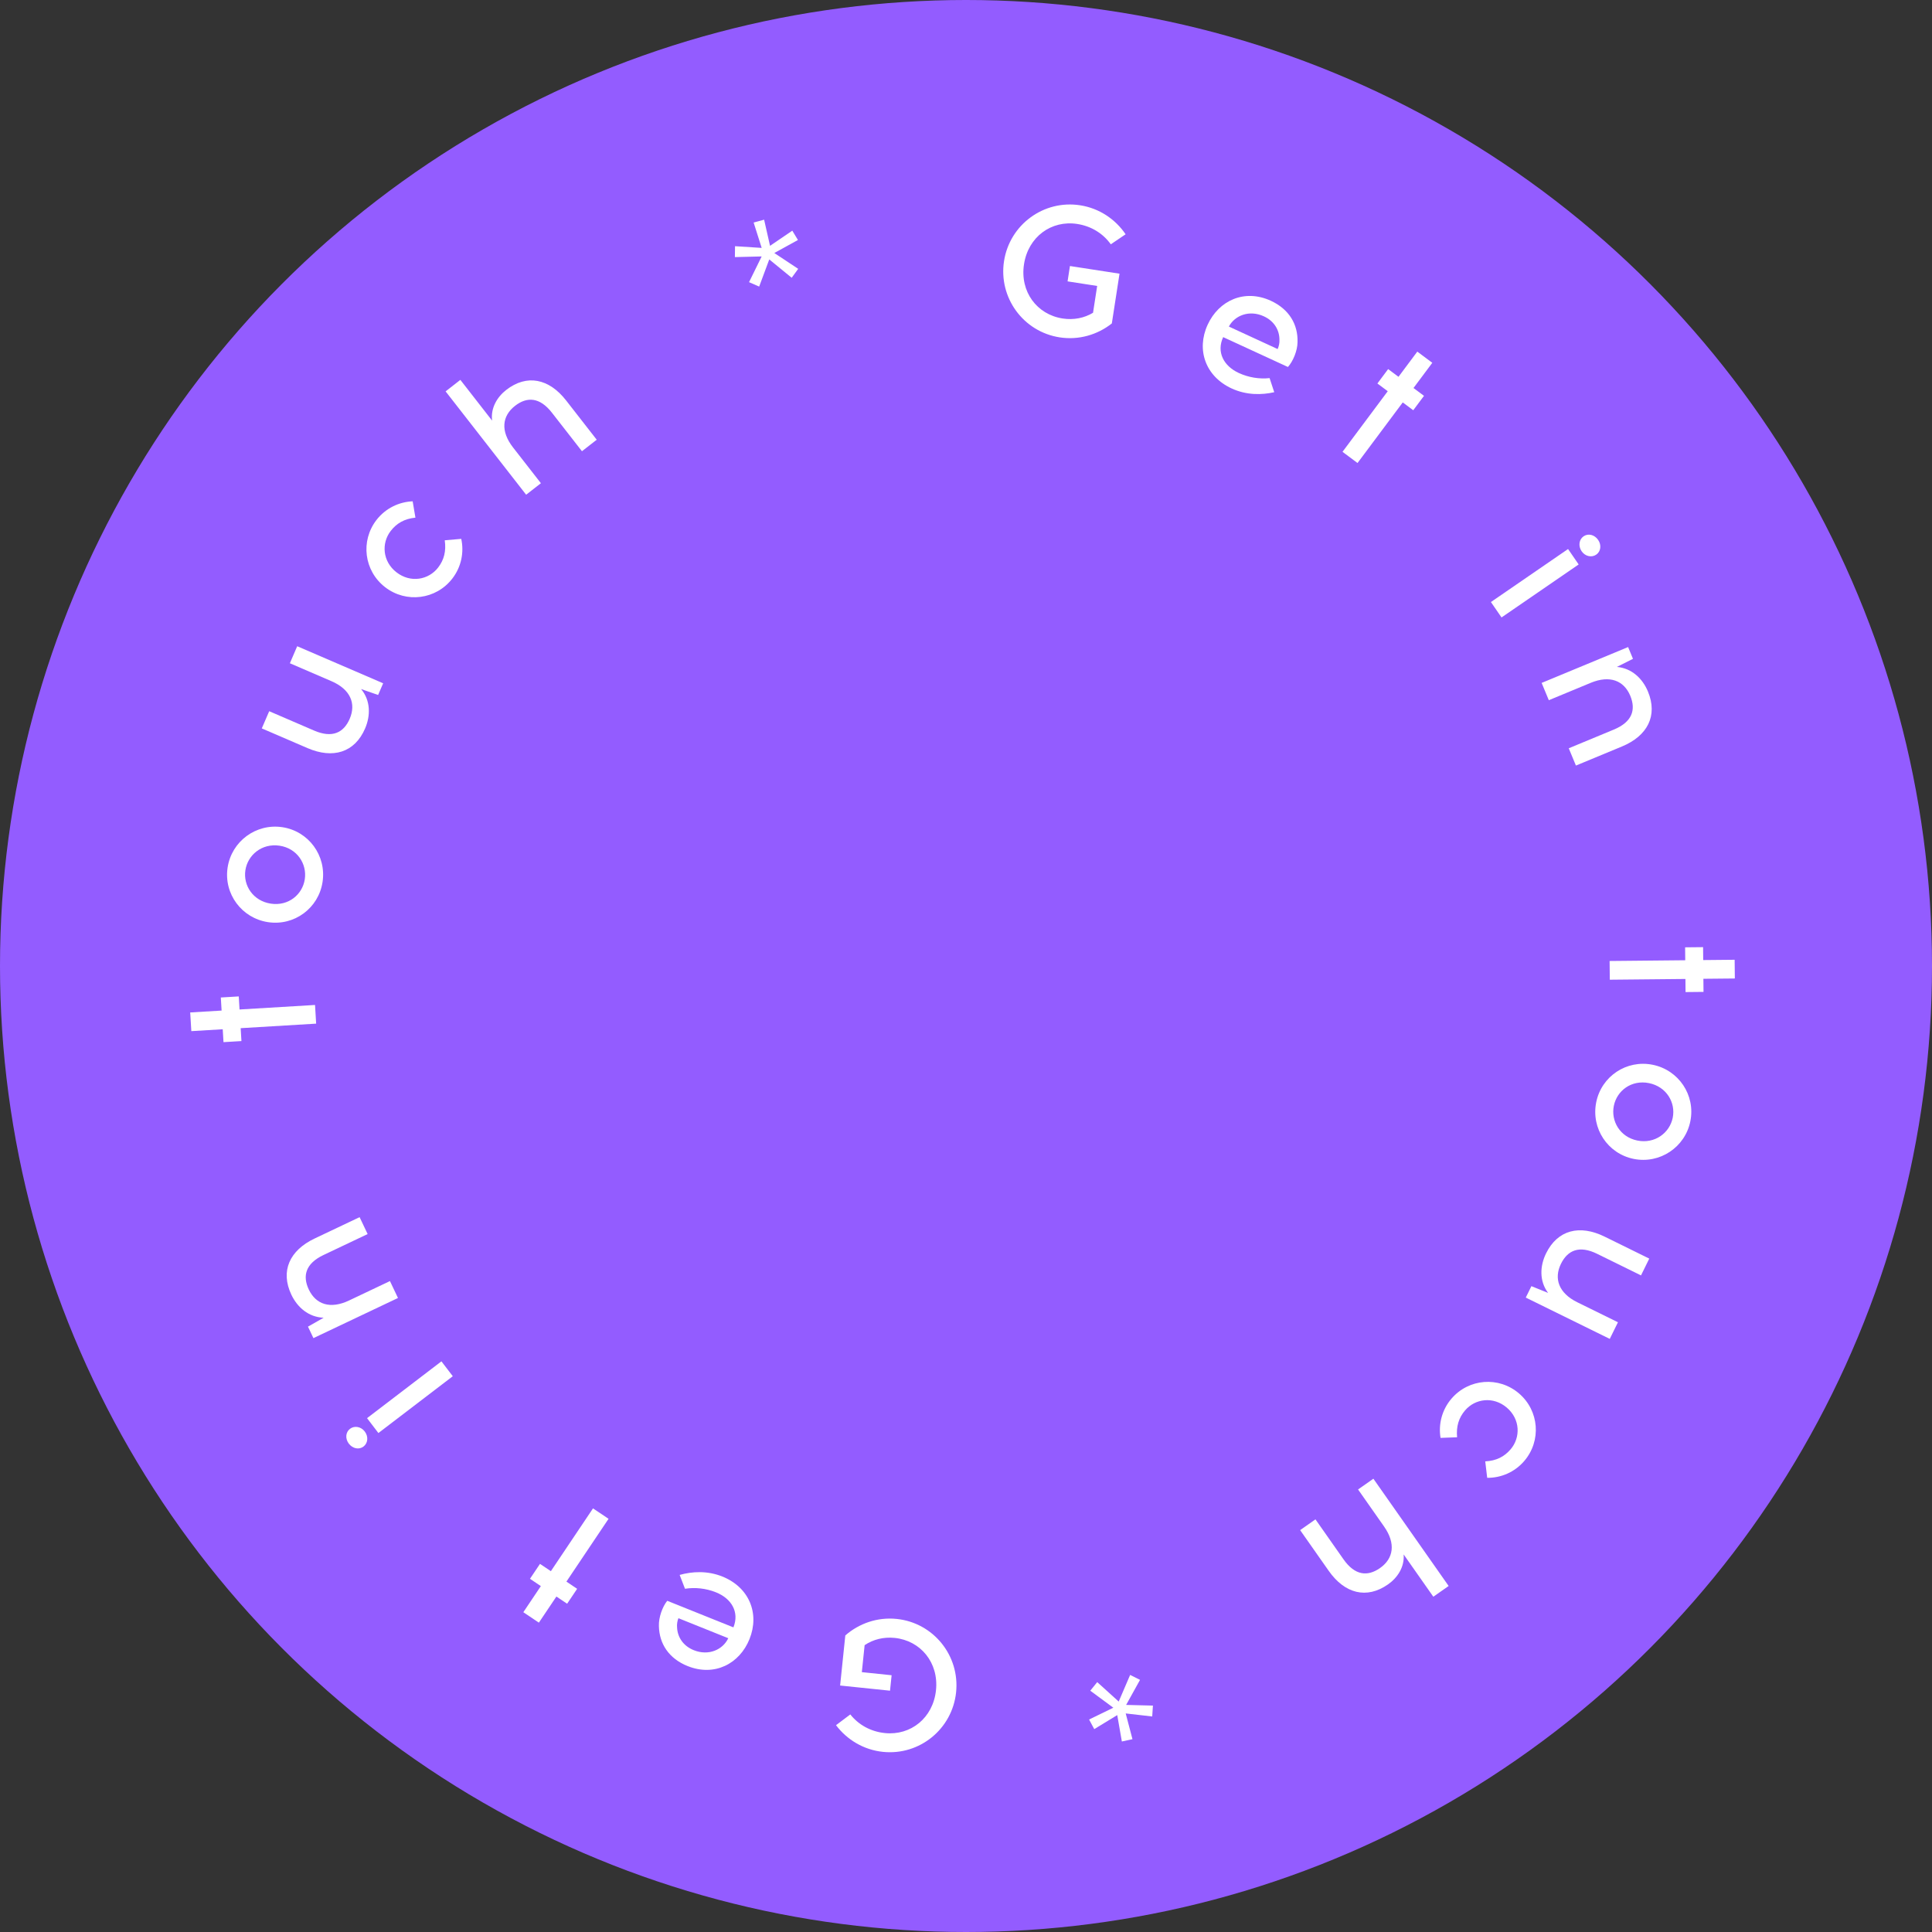 <svg width="160" height="160" viewBox="0 0 160 160" fill="none" xmlns="http://www.w3.org/2000/svg">
<rect x="0" y="0" width="160" height="160" fill="#333333" stroke="none"/>
<circle cx="80" cy="80" r="80" fill="#935CFF"/>
<path d="M73.121 145.082C76.159 145.397 78.866 143.184 79.18 140.146C79.495 137.108 77.298 134.387 74.261 134.073C72.657 133.907 71.136 134.45 70.005 135.44L69.575 139.588L73.708 140.016L73.84 138.736L71.373 138.48L71.605 136.244C72.308 135.772 73.173 135.55 74.098 135.645C76.241 135.867 77.751 137.691 77.515 139.973C77.277 142.271 75.425 143.747 73.282 143.525C72.11 143.404 71.108 142.848 70.418 141.982L69.235 142.872C70.139 144.072 71.517 144.916 73.121 145.082Z" fill="white"/>
<path d="M56.946 137.977C59.176 138.872 61.25 137.784 62.071 135.742C62.926 133.612 62.039 131.452 59.824 130.562C58.573 130.06 57.32 130.141 56.286 130.428L56.728 131.574C57.566 131.443 58.464 131.536 59.298 131.871C60.579 132.386 61.248 133.506 60.739 134.772L55.258 132.571C54.866 133.048 54.537 133.952 54.568 134.666C54.597 136.131 55.393 137.353 56.946 137.977ZM57.458 136.662C56.566 136.304 56.109 135.569 56.073 134.786C56.044 134.524 56.097 134.227 56.183 134.012L60.312 135.67C59.862 136.625 58.681 137.153 57.458 136.662Z" fill="white"/>
<path d="M45.621 130.118L44.719 129.514L43.89 130.749L44.791 131.354L43.34 133.517L44.627 134.381L46.079 132.218L46.967 132.814L47.796 131.578L46.908 130.982L50.398 125.781L49.11 124.918L45.621 130.118Z" fill="white"/>
<path d="M30.206 118.548C29.895 118.142 29.355 118.047 28.985 118.329C28.615 118.612 28.577 119.148 28.887 119.555C29.207 119.974 29.735 120.078 30.105 119.796C30.474 119.513 30.525 118.967 30.206 118.548ZM37.498 113.973L36.557 112.741L30.397 117.446L31.338 118.678L37.498 113.973Z" fill="white"/>
<path d="M24.13 107.223C24.629 108.274 25.562 109.083 26.803 109.129L25.505 109.866L25.957 110.818L32.959 107.494L32.294 106.093L28.905 107.702C27.351 108.44 26.159 108.027 25.574 106.795C25.036 105.661 25.306 104.64 26.791 103.935L30.446 102.2L29.781 100.8L26.056 102.568C23.983 103.552 23.2 105.263 24.13 107.223Z" fill="white"/>
<path d="M19.838 83.602L19.773 82.519L18.287 82.608L18.352 83.691L15.752 83.847L15.845 85.394L18.445 85.239L18.509 86.306L19.995 86.217L19.931 85.149L26.182 84.774L26.09 83.227L19.838 83.602Z" fill="white"/>
<path d="M18.849 71.852C18.522 74.029 20.022 76.042 22.199 76.369C24.376 76.696 26.387 75.211 26.714 73.034C27.041 70.857 25.558 68.831 23.381 68.504C21.204 68.177 19.176 69.675 18.849 71.852ZM20.321 72.073C20.512 70.801 21.694 69.818 23.151 70.037C24.607 70.256 25.433 71.54 25.242 72.813C25.051 74.085 23.886 75.055 22.43 74.836C20.973 74.617 20.13 73.346 20.321 72.073Z" fill="white"/>
<path d="M31.731 56.587L24.613 53.518L24.006 54.928L27.451 56.413C29.031 57.094 29.501 58.275 28.961 59.528C28.464 60.681 27.518 61.152 26.009 60.501L22.294 58.899L21.68 60.323L25.467 61.955C27.574 62.864 29.376 62.324 30.235 60.331C30.696 59.263 30.694 58.013 29.904 57.065L31.314 57.555L31.731 56.587Z" fill="white"/>
<path d="M31.179 43.061C29.833 44.803 30.151 47.282 31.893 48.628C33.635 49.974 36.114 49.656 37.46 47.914C38.209 46.945 38.44 45.733 38.199 44.626L36.833 44.745C36.959 45.646 36.775 46.366 36.282 47.004C35.496 48.022 34.006 48.302 32.841 47.401C31.676 46.501 31.57 44.989 32.357 43.971C32.85 43.333 33.488 42.964 34.404 42.869L34.175 41.517C33.043 41.562 31.928 42.092 31.179 43.061Z" fill="white"/>
<path d="M41.921 32.294C41.187 32.866 40.621 33.779 40.755 34.834L38.125 31.459L36.903 32.412L43.573 40.971L44.796 40.018L42.49 37.059C41.432 35.702 41.576 34.45 42.652 33.611C43.643 32.839 44.698 32.882 45.708 34.178L48.195 37.369L49.418 36.416L46.883 33.164C45.473 31.354 43.633 30.96 41.921 32.294Z" fill="white"/>
<path d="M66.103 22.264L64.125 20.953L66.082 19.876L65.615 19.103L63.771 20.358L63.281 18.194L62.413 18.429L63.079 20.53L60.872 20.389L60.86 21.292L63.078 21.237L62.033 23.367L62.871 23.734L63.707 21.484L65.565 23.004L66.103 22.264Z" fill="white"/>
<path d="M89.448 17C86.43 16.533 83.615 18.608 83.149 21.626C82.683 24.645 84.74 27.472 87.758 27.939C89.352 28.185 90.898 27.718 92.077 26.786L92.714 22.665L88.608 22.031L88.412 23.302L90.863 23.681L90.52 25.903C89.793 26.339 88.919 26.518 88 26.376C85.87 26.047 84.453 24.149 84.804 21.882C85.156 19.599 87.08 18.218 89.209 18.547C90.374 18.727 91.347 19.332 91.992 20.232L93.219 19.402C92.375 18.158 91.042 17.246 89.448 17Z" fill="white"/>
<path d="M105.246 24.909C103.064 23.903 100.938 24.885 100.016 26.884C99.055 28.968 99.832 31.17 102 32.17C103.225 32.734 104.48 32.716 105.527 32.481L105.143 31.314C104.3 31.404 103.408 31.265 102.591 30.889C101.338 30.311 100.726 29.158 101.297 27.919L106.661 30.392C107.076 29.935 107.451 29.05 107.456 28.335C107.5 26.87 106.766 25.61 105.246 24.909ZM104.669 26.197C105.542 26.599 105.961 27.356 105.958 28.14C105.974 28.403 105.907 28.696 105.809 28.907L101.769 27.044C102.267 26.113 103.473 25.645 104.669 26.197Z" fill="white"/>
<path d="M116.17 33.326L117.039 33.975L117.929 32.782L117.06 32.133L118.617 30.046L117.375 29.119L115.817 31.206L114.96 30.566L114.07 31.759L114.927 32.399L111.181 37.418L112.424 38.345L116.17 33.326Z" fill="white"/>
<path d="M130.985 45.654C131.275 46.075 131.81 46.197 132.193 45.933C132.576 45.67 132.642 45.136 132.352 44.714C132.054 44.28 131.531 44.15 131.148 44.413C130.765 44.676 130.687 45.219 130.985 45.654ZM123.472 49.858L124.35 51.135L130.738 46.745L129.86 45.468L123.472 49.858Z" fill="white"/>
<path d="M136.476 57.269C136.031 56.195 135.139 55.339 133.903 55.231L135.236 54.561L134.832 53.587L127.672 56.556L128.266 57.988L131.732 56.551C133.321 55.892 134.49 56.364 135.013 57.624C135.494 58.784 135.172 59.79 133.654 60.419L129.917 61.969L130.511 63.401L134.32 61.822C136.439 60.943 137.308 59.274 136.476 57.269Z" fill="white"/>
<path d="M139.579 81.074L139.59 82.159L141.078 82.144L141.067 81.059L143.672 81.034L143.656 79.484L141.052 79.509L141.042 78.439L139.554 78.454L139.564 79.524L133.301 79.585L133.317 81.135L139.579 81.074Z" fill="white"/>
<path d="M139.987 92.858C140.423 90.701 139.026 88.615 136.868 88.18C134.71 87.744 132.628 89.126 132.192 91.284C131.756 93.442 133.136 95.539 135.293 95.975C137.451 96.411 139.552 95.016 139.987 92.858ZM138.529 92.564C138.274 93.825 137.044 94.747 135.6 94.455C134.157 94.164 133.396 92.84 133.651 91.579C133.906 90.317 135.117 89.407 136.561 89.699C138.005 89.991 138.783 91.302 138.529 92.564Z" fill="white"/>
<path d="M126.359 107.46L133.314 110.881L133.992 109.504L130.625 107.848C129.081 107.088 128.671 105.885 129.273 104.661C129.828 103.534 130.795 103.112 132.27 103.837L135.901 105.623L136.585 104.232L132.885 102.412C130.826 101.399 128.998 101.848 128.04 103.795C127.527 104.838 127.466 106.087 128.207 107.073L126.824 106.514L126.359 107.46Z" fill="white"/>
<path d="M126.232 120.994C127.664 119.322 127.471 116.83 125.798 115.399C124.126 113.967 121.634 114.16 120.203 115.833C119.406 116.763 119.114 117.962 119.3 119.08L120.67 119.029C120.589 118.123 120.809 117.413 121.333 116.8C122.17 115.823 123.671 115.619 124.79 116.576C125.909 117.534 125.938 119.049 125.102 120.027C124.577 120.639 123.922 120.976 123.002 121.025L123.163 122.387C124.296 122.398 125.436 121.925 126.232 120.994Z" fill="white"/>
<path d="M114.953 131.21C115.715 130.676 116.326 129.792 116.244 128.732L118.702 132.234L119.971 131.344L113.738 122.461L112.469 123.351L114.624 126.422C115.612 127.831 115.405 129.075 114.289 129.858C113.261 130.579 112.209 130.484 111.265 129.139L108.941 125.827L107.672 126.718L110.041 130.093C111.359 131.971 113.177 132.457 114.953 131.21Z" fill="white"/>
<path d="M90.292 140.017L92.202 141.426L90.194 142.403L90.621 143.198L92.526 142.037L92.907 144.223L93.786 144.031L93.226 141.9L95.422 142.151L95.48 141.25L93.262 141.194L94.412 139.119L93.593 138.71L92.646 140.916L90.867 139.305L90.292 140.017Z" fill="white"/>
</svg>
